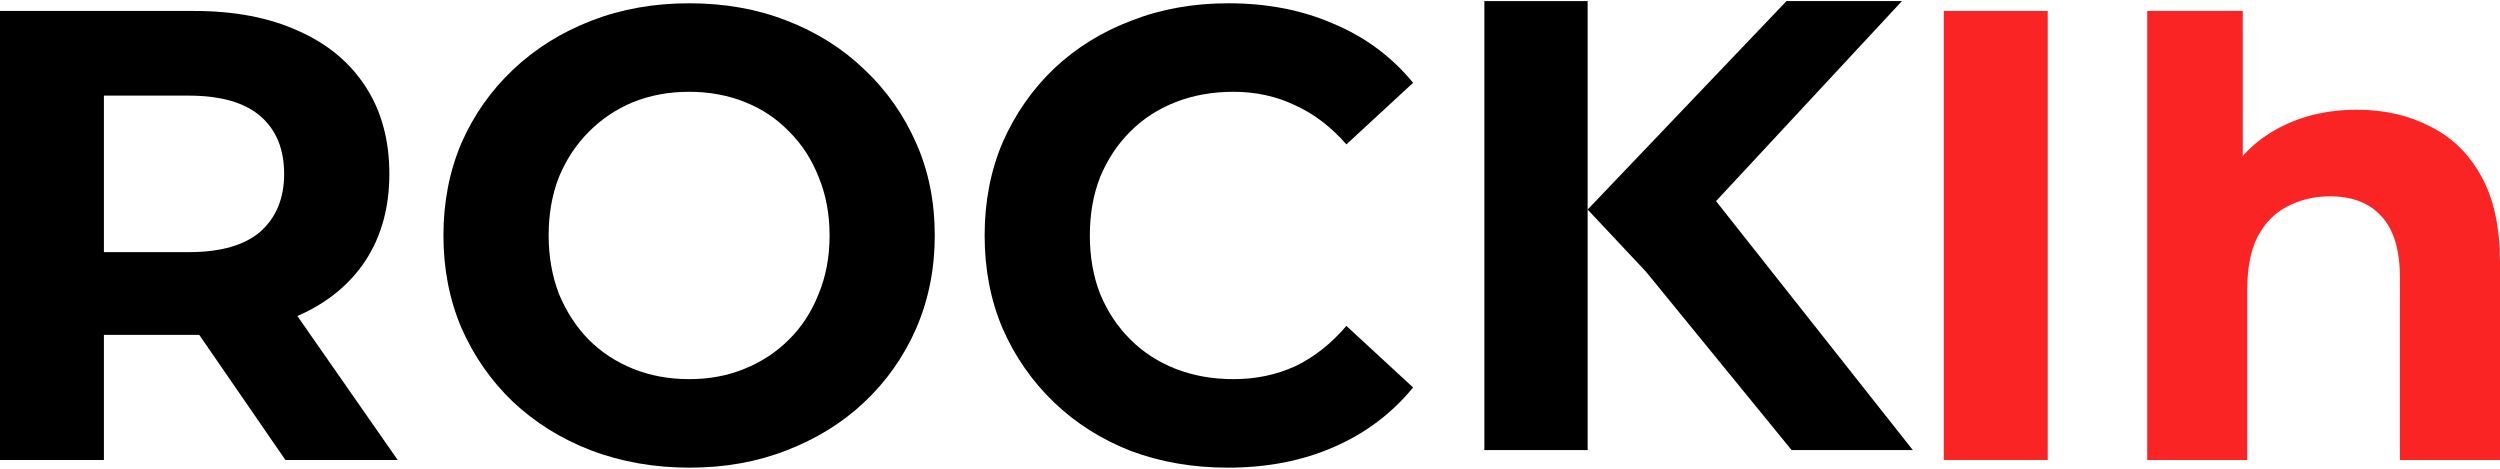<svg width="96" height="18" viewBox="0 0 96 18" fill="none" xmlns="http://www.w3.org/2000/svg">
<path fill-rule="evenodd" clip-rule="evenodd" d="M60.965 17.283V8.047V0.042H57V17.283H60.965Z" fill="black"/>
<path d="M60.965 8.047L63.203 10.43L68.798 17.283H73.453L65.896 7.723L73.034 0.042H68.601L60.965 8.047Z" fill="black"/>
<path d="M47.145 17.958C45.815 17.958 44.575 17.745 43.426 17.318C42.293 16.874 41.308 16.25 40.47 15.446C39.633 14.641 38.976 13.697 38.5 12.613C38.04 11.53 37.81 10.339 37.81 9.042C37.81 7.745 38.04 6.554 38.5 5.471C38.976 4.387 39.633 3.443 40.47 2.638C41.324 1.833 42.318 1.218 43.451 0.791C44.584 0.347 45.823 0.126 47.17 0.126C48.664 0.126 50.011 0.388 51.209 0.914C52.424 1.423 53.442 2.178 54.263 3.18L51.702 5.544C51.111 4.871 50.454 4.37 49.731 4.042C49.009 3.697 48.221 3.525 47.367 3.525C46.562 3.525 45.823 3.656 45.15 3.919C44.477 4.182 43.894 4.559 43.401 5.052C42.909 5.544 42.523 6.127 42.244 6.801C41.981 7.474 41.85 8.221 41.85 9.042C41.85 9.863 41.981 10.61 42.244 11.283C42.523 11.957 42.909 12.54 43.401 13.032C43.894 13.525 44.477 13.902 45.15 14.165C45.823 14.428 46.562 14.559 47.367 14.559C48.221 14.559 49.009 14.395 49.731 14.066C50.454 13.722 51.111 13.204 51.702 12.515L54.263 14.879C53.442 15.881 52.424 16.645 51.209 17.17C50.011 17.695 48.656 17.958 47.145 17.958Z" fill="black"/>
<path d="M26.486 17.958C25.124 17.958 23.859 17.736 22.693 17.293C21.544 16.85 20.542 16.226 19.689 15.421C18.851 14.617 18.194 13.672 17.718 12.589C17.258 11.505 17.028 10.323 17.028 9.042C17.028 7.761 17.258 6.579 17.718 5.495C18.194 4.411 18.859 3.467 19.713 2.663C20.567 1.858 21.569 1.234 22.718 0.791C23.867 0.347 25.115 0.126 26.462 0.126C27.825 0.126 29.073 0.347 30.206 0.791C31.355 1.234 32.349 1.858 33.186 2.663C34.04 3.467 34.705 4.411 35.181 5.495C35.657 6.562 35.895 7.745 35.895 9.042C35.895 10.323 35.657 11.513 35.181 12.613C34.705 13.697 34.04 14.641 33.186 15.446C32.349 16.234 31.355 16.85 30.206 17.293C29.073 17.736 27.833 17.958 26.486 17.958ZM26.462 14.559C27.234 14.559 27.94 14.428 28.58 14.165C29.237 13.902 29.812 13.525 30.304 13.032C30.797 12.54 31.174 11.957 31.437 11.283C31.716 10.61 31.856 9.863 31.856 9.042C31.856 8.221 31.716 7.474 31.437 6.801C31.174 6.127 30.797 5.544 30.304 5.052C29.828 4.559 29.262 4.182 28.605 3.919C27.948 3.656 27.234 3.525 26.462 3.525C25.69 3.525 24.976 3.656 24.319 3.919C23.679 4.182 23.112 4.559 22.619 5.052C22.127 5.544 21.741 6.127 21.462 6.801C21.199 7.474 21.068 8.221 21.068 9.042C21.068 9.847 21.199 10.594 21.462 11.283C21.741 11.957 22.119 12.54 22.595 13.032C23.087 13.525 23.662 13.902 24.319 14.165C24.976 14.428 25.69 14.559 26.462 14.559Z" fill="black"/>
<path d="M0 17.663V0.421H7.463C9.007 0.421 10.337 0.676 11.453 1.185C12.57 1.677 13.432 2.392 14.039 3.328C14.647 4.264 14.951 5.38 14.951 6.677C14.951 7.958 14.647 9.067 14.039 10.002C13.432 10.922 12.57 11.628 11.453 12.121C10.337 12.613 9.007 12.86 7.463 12.86H2.217L3.99 11.111V17.663H0ZM10.96 17.663L6.65 11.406H10.911L15.271 17.663H10.96ZM3.99 11.554L2.217 9.682H7.241C8.473 9.682 9.392 9.42 10 8.894C10.607 8.352 10.911 7.613 10.911 6.677C10.911 5.725 10.607 4.986 10 4.461C9.392 3.935 8.473 3.672 7.241 3.672H2.217L3.99 1.776V11.554Z" fill="black"/>
<path d="M90.507 4.214C91.558 4.214 92.494 4.428 93.315 4.855C94.153 5.265 94.81 5.906 95.286 6.776C95.762 7.63 96 8.73 96 10.076V17.663H92.158V10.668C92.158 9.6 91.92 8.812 91.444 8.303C90.984 7.794 90.327 7.539 89.473 7.539C88.865 7.539 88.315 7.671 87.823 7.934C87.347 8.18 86.969 8.566 86.69 9.091C86.427 9.617 86.296 10.29 86.296 11.111V17.663H82.453V0.421H86.123V8.081L85.434 6.973C85.91 6.086 86.591 5.405 87.478 4.929C88.365 4.452 89.374 4.214 90.507 4.214Z" fill="#FB2424"/>
<path d="M74.642 17.663V0.421H78.633V17.663H74.642Z" fill="#FB2424"/>
</svg>
